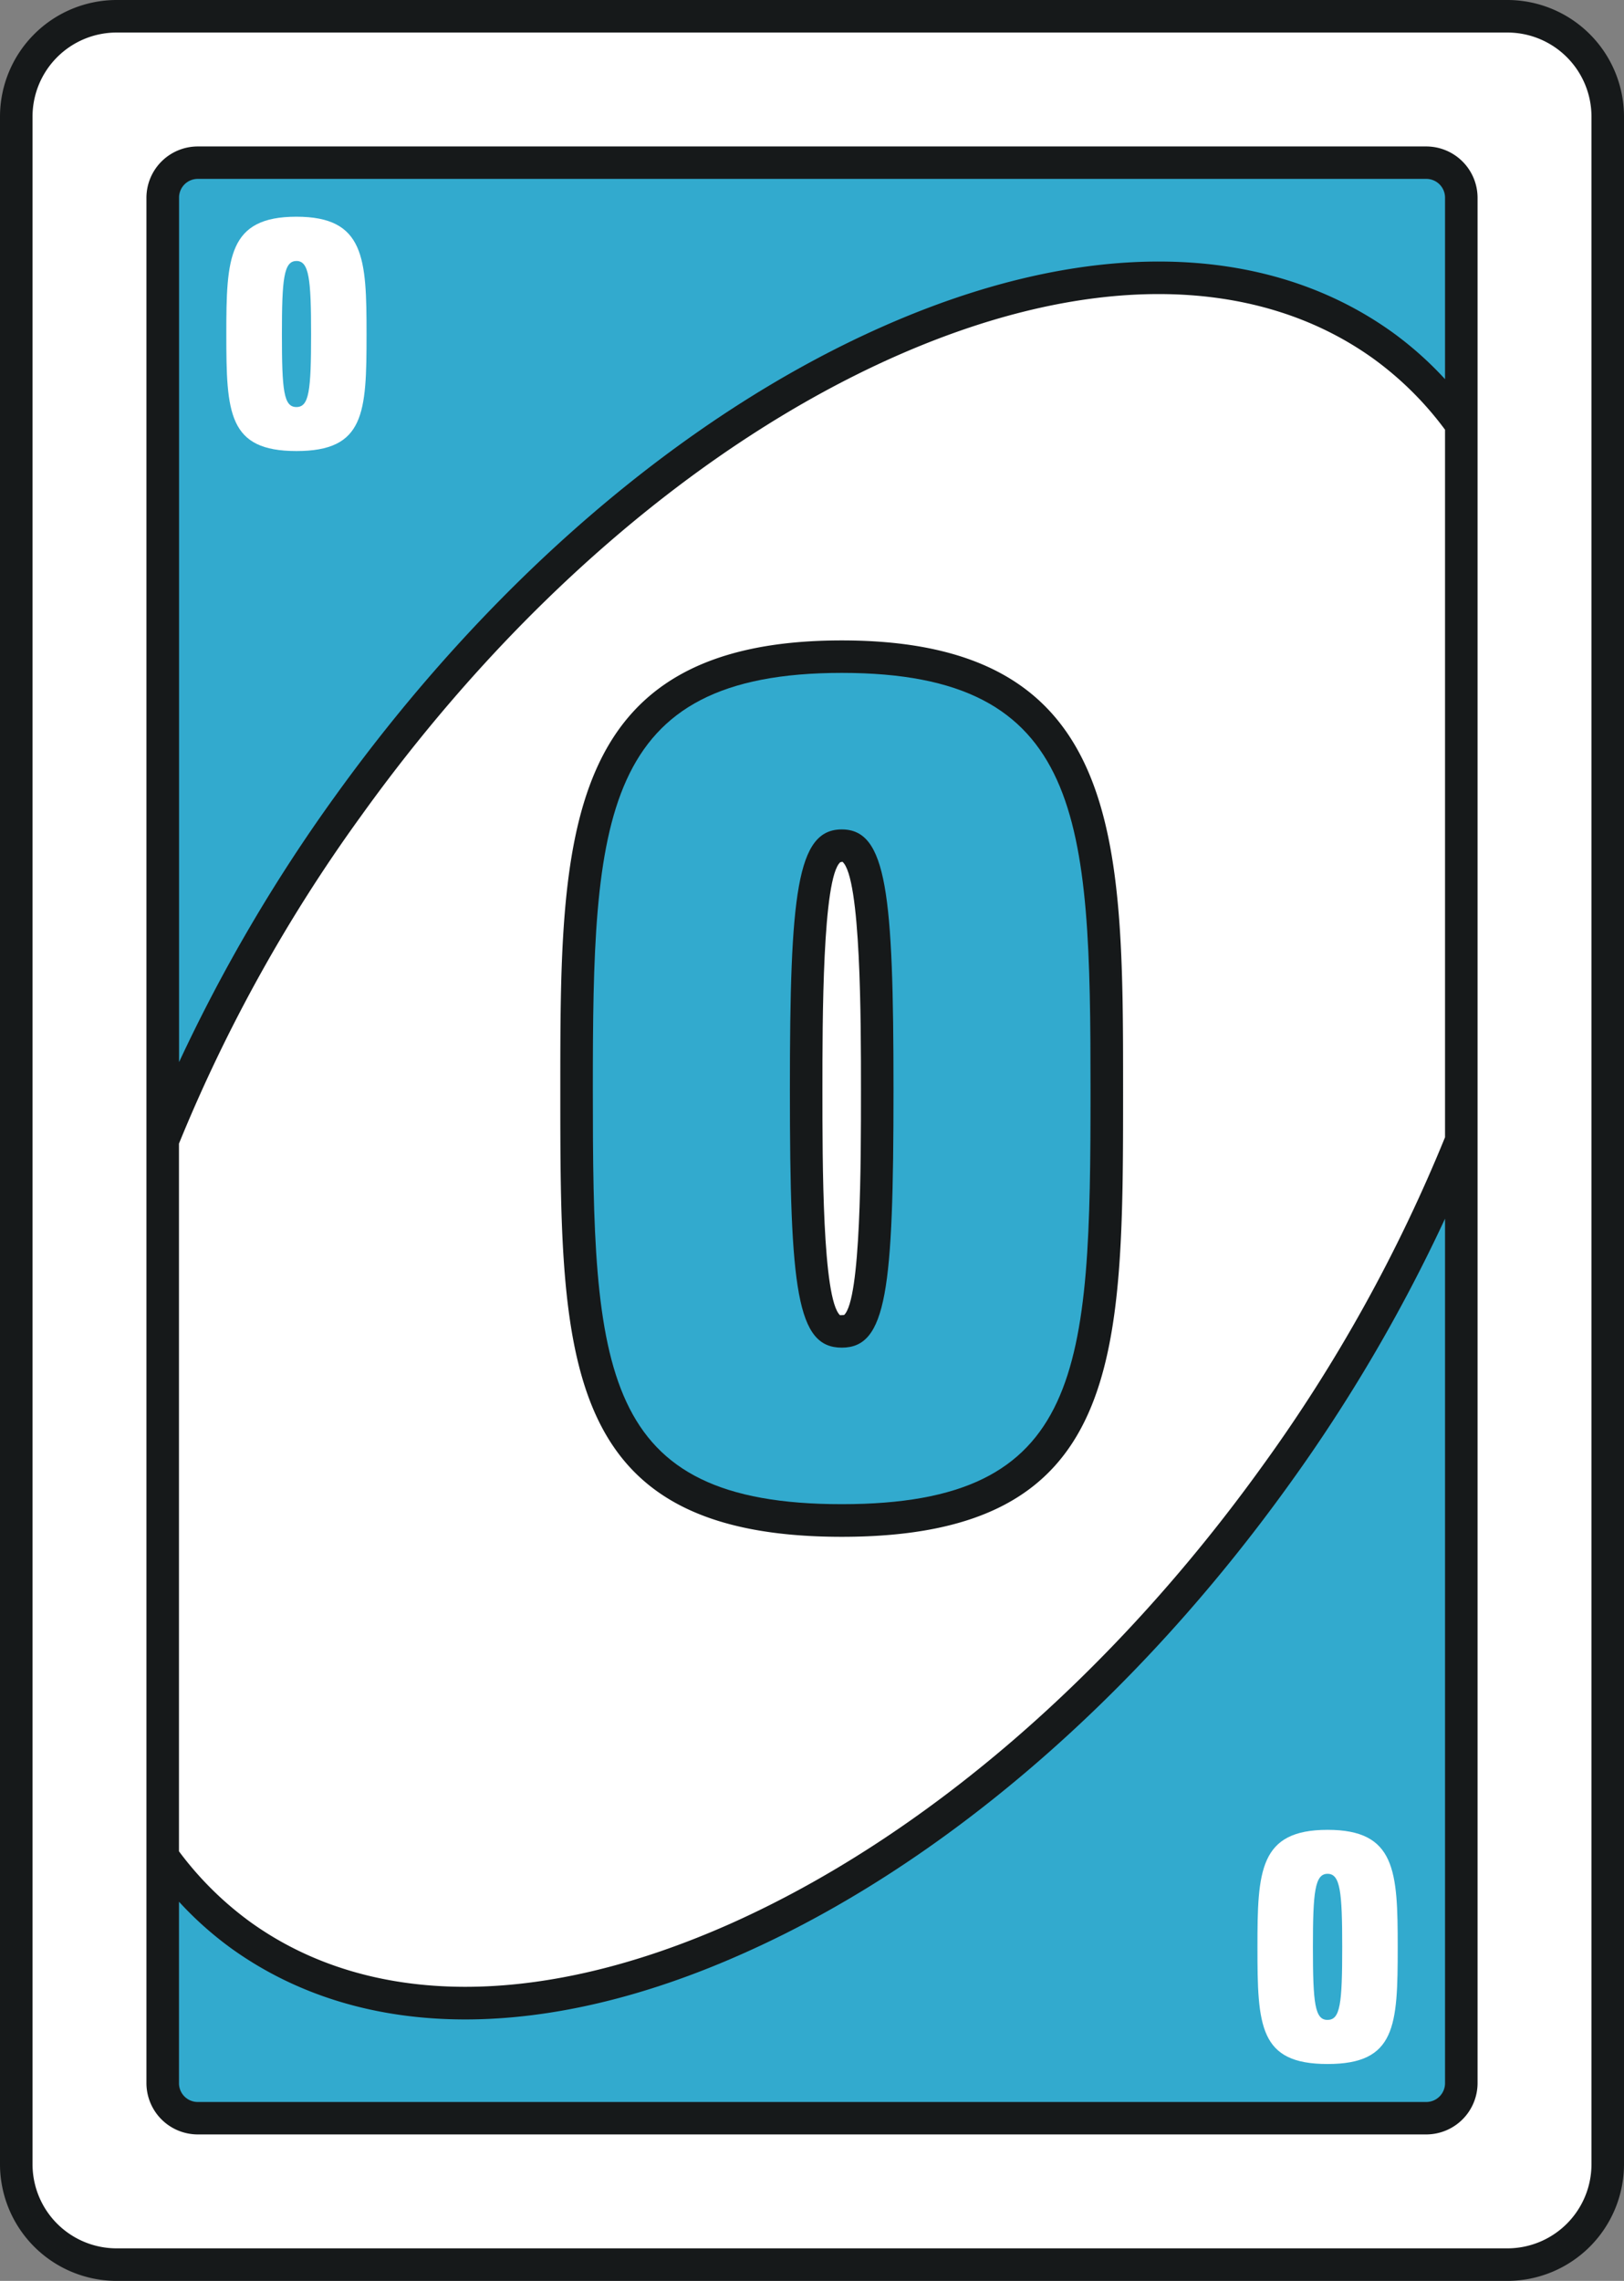 <svg xmlns="http://www.w3.org/2000/svg" viewBox="0 0 512.7 720"><rect x="0" y="0" width="512.7" height="720" fill="#808080" stroke="none"/><defs><style>.cls-1{fill:#16191a;}.cls-2{fill:#32aace;}.cls-3{fill:#fff;}</style></defs><g id="Layer_2" data-name="Layer 2"><g id="Layer_1-2" data-name="Layer 1"><path class="cls-1" d="M475.93,0H36.78A36.85,36.85,0,0,0,0,36.83V683.17A36.85,36.85,0,0,0,36.78,720H475.93a36.85,36.85,0,0,0,36.77-36.83V36.83A36.85,36.85,0,0,0,475.93,0Z"/><path class="cls-2" d="M456.2,384.69V657.53a5.94,5.94,0,0,1-5.91,6H62.42a5.92,5.92,0,0,1-5.91-6V600.31a110.57,110.57,0,0,0,16.63,14.82c20.75,14.87,45.78,22.34,73.72,22.34,27,0,56.68-6.94,87.87-20.87,62.56-27.82,123.85-80.54,172.47-148.29A512.27,512.27,0,0,0,456.2,384.69Z"/><path class="cls-2" d="M456.2,62.47v57.22a110.62,110.62,0,0,0-16.63-14.81C398.82,75.66,341.45,75.1,278,103.38c-62.62,27.9-123.84,80.56-172.47,148.31a514.37,514.37,0,0,0-49,83.59V62.47a5.9,5.9,0,0,1,5.91-6H450.29A5.92,5.92,0,0,1,456.2,62.47Z"/><path class="cls-2" d="M344.28,344c0-85.37-2.1-131.59-78.53-131.59S187.16,258.66,187.16,344c0,88.49,2.11,130.82,78.59,130.82S344.28,432.52,344.28,344Zm-94.91,0c0-61.9,2.15-82.18,16.38-82.18s16.33,20.28,16.33,82.18c0,63.27-2.15,81.41-16.33,81.41S249.37,407.3,249.37,344Z"/><path class="cls-3" d="M475.93,10.27H36.78A26.55,26.55,0,0,0,10.27,36.83V683.17a26.55,26.55,0,0,0,26.51,26.56H475.93a26.55,26.55,0,0,0,26.5-26.56V36.83A26.55,26.55,0,0,0,475.93,10.27ZM466.47,359.9V657.54a16.22,16.22,0,0,1-16.17,16.23H62.41a16.22,16.22,0,0,1-16.18-16.23V62.46A16.22,16.22,0,0,1,62.41,46.23H450.3a16.22,16.22,0,0,1,16.17,16.23Z"/><path class="cls-3" d="M265.29,272.17c-5.65,4.88-5.65,50.13-5.65,71.86,0,23.06,0,65.89,5.54,71.13h.06c.25,0,1.18-.05,1.23-.05,5.34-4.83,5.34-47.92,5.34-71.08,0-21.73,0-67-5.85-72Z"/><path class="cls-3" d="M433.55,113.2c-37.65-27-91.42-27.17-151.42-.46-60.91,27.17-120.7,78.64-168.26,145A494.82,494.82,0,0,0,56.5,361V584.4a105.22,105.22,0,0,0,22.65,22.4c37.65,27,91.37,27.17,151.42.46,60.91-27.17,120.7-78.64,168.26-144.9A495.17,495.17,0,0,0,456.2,359V135.65A104.37,104.37,0,0,0,433.55,113.2ZM265.75,485.12c-88.86,0-88.86-56.14-88.86-141.09,0-79.26,0-141.87,88.86-141.87S354.56,264.77,354.56,344C354.56,429,354.56,485.12,265.75,485.12Z"/><path class="cls-3" d="M93.58,142.38c21.57,0,22.14-11.92,22.14-36.88,0-24-.57-37.09-22.14-37.09s-22.13,13-22.13,37.09C71.45,130.46,72.06,142.38,93.58,142.38Zm0-60c4,0,4.63,5.7,4.63,23.11,0,17.87-.62,23-4.63,23S89,123.37,89,105.5C89,88.09,89.58,82.39,93.58,82.39Z"/><path class="cls-3" d="M419.12,577.62c-21.57,0-22.14,13-22.14,37,0,25,.57,36.92,22.14,36.92s22.14-12,22.14-36.92C441.26,590.62,440.64,577.62,419.12,577.62Zm0,60c-4,0-4.63-5.08-4.63-23,0-17.42.62-23.12,4.63-23.12s4.62,5.7,4.62,23.12C423.74,632.53,423.12,637.61,419.12,637.61Z"/></g></g></svg>